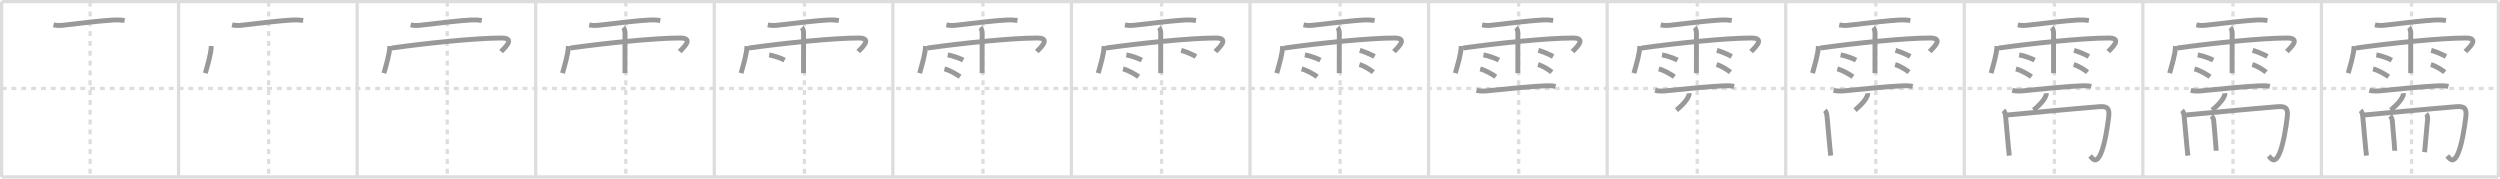 <svg width="1526px" height="109px" viewBox="0 0 1526 109" xmlns="http://www.w3.org/2000/svg" xmlns:xlink="http://www.w3.org/1999/xlink" xml:space="preserve" version="1.1" baseProfile="full">
<line x1="1" y1="1" x2="1525" y2="1" style="stroke:#ddd;stroke-width:2"></line>
<line x1="1" y1="1" x2="1" y2="108" style="stroke:#ddd;stroke-width:2"></line>
<line x1="1" y1="108" x2="1525" y2="108" style="stroke:#ddd;stroke-width:2"></line>
<line x1="1525" y1="1" x2="1525" y2="108" style="stroke:#ddd;stroke-width:2"></line>
<line x1="109" y1="1" x2="109" y2="108" style="stroke:#ddd;stroke-width:2"></line>
<line x1="218" y1="1" x2="218" y2="108" style="stroke:#ddd;stroke-width:2"></line>
<line x1="327" y1="1" x2="327" y2="108" style="stroke:#ddd;stroke-width:2"></line>
<line x1="436" y1="1" x2="436" y2="108" style="stroke:#ddd;stroke-width:2"></line>
<line x1="545" y1="1" x2="545" y2="108" style="stroke:#ddd;stroke-width:2"></line>
<line x1="654" y1="1" x2="654" y2="108" style="stroke:#ddd;stroke-width:2"></line>
<line x1="763" y1="1" x2="763" y2="108" style="stroke:#ddd;stroke-width:2"></line>
<line x1="872" y1="1" x2="872" y2="108" style="stroke:#ddd;stroke-width:2"></line>
<line x1="981" y1="1" x2="981" y2="108" style="stroke:#ddd;stroke-width:2"></line>
<line x1="1090" y1="1" x2="1090" y2="108" style="stroke:#ddd;stroke-width:2"></line>
<line x1="1199" y1="1" x2="1199" y2="108" style="stroke:#ddd;stroke-width:2"></line>
<line x1="1308" y1="1" x2="1308" y2="108" style="stroke:#ddd;stroke-width:2"></line>
<line x1="1417" y1="1" x2="1417" y2="108" style="stroke:#ddd;stroke-width:2"></line>
<line x1="1" y1="54" x2="1525" y2="54" style="stroke:#ddd;stroke-width:2;stroke-dasharray:3 3"></line>
<line x1="55" y1="1" x2="55" y2="108" style="stroke:#ddd;stroke-width:2;stroke-dasharray:3 3"></line>
<line x1="164" y1="1" x2="164" y2="108" style="stroke:#ddd;stroke-width:2;stroke-dasharray:3 3"></line>
<line x1="273" y1="1" x2="273" y2="108" style="stroke:#ddd;stroke-width:2;stroke-dasharray:3 3"></line>
<line x1="382" y1="1" x2="382" y2="108" style="stroke:#ddd;stroke-width:2;stroke-dasharray:3 3"></line>
<line x1="491" y1="1" x2="491" y2="108" style="stroke:#ddd;stroke-width:2;stroke-dasharray:3 3"></line>
<line x1="600" y1="1" x2="600" y2="108" style="stroke:#ddd;stroke-width:2;stroke-dasharray:3 3"></line>
<line x1="709" y1="1" x2="709" y2="108" style="stroke:#ddd;stroke-width:2;stroke-dasharray:3 3"></line>
<line x1="818" y1="1" x2="818" y2="108" style="stroke:#ddd;stroke-width:2;stroke-dasharray:3 3"></line>
<line x1="927" y1="1" x2="927" y2="108" style="stroke:#ddd;stroke-width:2;stroke-dasharray:3 3"></line>
<line x1="1036" y1="1" x2="1036" y2="108" style="stroke:#ddd;stroke-width:2;stroke-dasharray:3 3"></line>
<line x1="1145" y1="1" x2="1145" y2="108" style="stroke:#ddd;stroke-width:2;stroke-dasharray:3 3"></line>
<line x1="1254" y1="1" x2="1254" y2="108" style="stroke:#ddd;stroke-width:2;stroke-dasharray:3 3"></line>
<line x1="1363" y1="1" x2="1363" y2="108" style="stroke:#ddd;stroke-width:2;stroke-dasharray:3 3"></line>
<line x1="1472" y1="1" x2="1472" y2="108" style="stroke:#ddd;stroke-width:2;stroke-dasharray:3 3"></line>
<path d="M32.66,15.19c2.59,0.56,4.74,0.37,7.09,0.07c7.38-0.93,23.36-2.76,30-3.08c2.12-0.1,4.21,0,6.31,0.31" style="fill:none;stroke:#999;stroke-width:3"></path>

<path d="M141.66,15.19c2.59,0.56,4.74,0.37,7.09,0.07c7.38-0.93,23.36-2.76,30-3.08c2.12-0.1,4.21,0,6.31,0.31" style="fill:none;stroke:#999;stroke-width:3"></path>
<path d="M128.96,28.11c-0.22,5.31-2.17,11.19-3.61,16.55" style="fill:none;stroke:#999;stroke-width:3"></path>

<path d="M250.66,15.19c2.59,0.56,4.74,0.37,7.09,0.07c7.38-0.93,23.36-2.76,30-3.08c2.12-0.1,4.21,0,6.31,0.31" style="fill:none;stroke:#999;stroke-width:3"></path>
<path d="M237.96,28.11c-0.22,5.31-2.17,11.19-3.61,16.55" style="fill:none;stroke:#999;stroke-width:3"></path>
<path d="M239.1,29.32c21.02-2.95,51.34-6.12,67.05-6.12c9.1,0,1.17,6.61-0.28,8.28" style="fill:none;stroke:#999;stroke-width:3"></path>

<path d="M359.66,15.19c2.59,0.56,4.74,0.37,7.09,0.07c7.38-0.93,23.36-2.76,30-3.08c2.12-0.1,4.21,0,6.31,0.31" style="fill:none;stroke:#999;stroke-width:3"></path>
<path d="M346.96,28.11c-0.22,5.31-2.17,11.19-3.61,16.55" style="fill:none;stroke:#999;stroke-width:3"></path>
<path d="M348.1,29.32c21.02-2.95,51.34-6.12,67.05-6.12c9.1,0,1.17,6.61-0.28,8.28" style="fill:none;stroke:#999;stroke-width:3"></path>
<path d="M380.42,16.76c0.91,0.91,1.06,2.36,1.08,3.76c0,0.26-0.01,12.26-0.02,19.23c0,2.8-0.01,4.79-0.01,4.89" style="fill:none;stroke:#999;stroke-width:3"></path>

<path d="M468.66,15.19c2.59,0.56,4.74,0.37,7.09,0.07c7.38-0.93,23.36-2.76,30-3.08c2.12-0.1,4.21,0,6.31,0.31" style="fill:none;stroke:#999;stroke-width:3"></path>
<path d="M455.96,28.11c-0.22,5.31-2.17,11.19-3.61,16.55" style="fill:none;stroke:#999;stroke-width:3"></path>
<path d="M457.1,29.32c21.02-2.95,51.34-6.12,67.05-6.12c9.1,0,1.17,6.61-0.28,8.28" style="fill:none;stroke:#999;stroke-width:3"></path>
<path d="M489.42,16.76c0.91,0.91,1.06,2.36,1.08,3.76c0,0.26-0.01,12.26-0.02,19.23c0,2.8-0.01,4.79-0.01,4.89" style="fill:none;stroke:#999;stroke-width:3"></path>
<path d="M469.5,33.49c3.25,0.57,7.69,2.26,9.46,3.21" style="fill:none;stroke:#999;stroke-width:3"></path>

<path d="M577.66,15.19c2.59,0.56,4.74,0.37,7.09,0.07c7.38-0.93,23.36-2.76,30-3.08c2.12-0.1,4.21,0,6.31,0.31" style="fill:none;stroke:#999;stroke-width:3"></path>
<path d="M564.96,28.11c-0.22,5.31-2.17,11.19-3.61,16.55" style="fill:none;stroke:#999;stroke-width:3"></path>
<path d="M566.1,29.32c21.02-2.95,51.34-6.12,67.05-6.12c9.1,0,1.17,6.61-0.28,8.28" style="fill:none;stroke:#999;stroke-width:3"></path>
<path d="M598.42,16.76c0.91,0.91,1.06,2.36,1.08,3.76c0,0.26-0.01,12.26-0.02,19.23c0,2.8-0.01,4.79-0.01,4.89" style="fill:none;stroke:#999;stroke-width:3"></path>
<path d="M578.5,33.49c3.25,0.57,7.69,2.26,9.46,3.21" style="fill:none;stroke:#999;stroke-width:3"></path>
<path d="M576.5,42.06c3.08,0.75,7.84,3.52,9.52,4.78" style="fill:none;stroke:#999;stroke-width:3"></path>

<path d="M686.66,15.19c2.59,0.56,4.74,0.37,7.09,0.07c7.38-0.93,23.36-2.76,30-3.08c2.12-0.1,4.21,0,6.31,0.31" style="fill:none;stroke:#999;stroke-width:3"></path>
<path d="M673.96,28.11c-0.22,5.31-2.17,11.19-3.61,16.55" style="fill:none;stroke:#999;stroke-width:3"></path>
<path d="M675.1,29.32c21.02-2.95,51.34-6.12,67.05-6.12c9.1,0,1.17,6.61-0.28,8.28" style="fill:none;stroke:#999;stroke-width:3"></path>
<path d="M707.42,16.76c0.91,0.91,1.06,2.36,1.08,3.76c0,0.26-0.01,12.26-0.02,19.23c0,2.8-0.01,4.79-0.01,4.89" style="fill:none;stroke:#999;stroke-width:3"></path>
<path d="M687.5,33.49c3.25,0.57,7.69,2.26,9.46,3.21" style="fill:none;stroke:#999;stroke-width:3"></path>
<path d="M685.5,42.06c3.08,0.75,7.84,3.52,9.52,4.78" style="fill:none;stroke:#999;stroke-width:3"></path>
<path d="M721.0,30.75c3.56,0.97,7.6,2.92,9.03,3.73" style="fill:none;stroke:#999;stroke-width:3"></path>

<path d="M795.66,15.19c2.59,0.56,4.74,0.37,7.09,0.07c7.38-0.93,23.36-2.76,30-3.08c2.12-0.1,4.21,0,6.31,0.31" style="fill:none;stroke:#999;stroke-width:3"></path>
<path d="M782.96,28.11c-0.22,5.31-2.17,11.19-3.61,16.55" style="fill:none;stroke:#999;stroke-width:3"></path>
<path d="M784.1,29.32c21.02-2.95,51.34-6.12,67.05-6.12c9.1,0,1.17,6.61-0.28,8.28" style="fill:none;stroke:#999;stroke-width:3"></path>
<path d="M816.42,16.76c0.91,0.91,1.06,2.36,1.08,3.76c0,0.26-0.01,12.26-0.02,19.23c0,2.8-0.01,4.79-0.01,4.89" style="fill:none;stroke:#999;stroke-width:3"></path>
<path d="M796.5,33.49c3.25,0.57,7.69,2.26,9.46,3.21" style="fill:none;stroke:#999;stroke-width:3"></path>
<path d="M794.5,42.06c3.08,0.75,7.84,3.52,9.52,4.78" style="fill:none;stroke:#999;stroke-width:3"></path>
<path d="M830.0,30.75c3.56,0.97,7.6,2.92,9.03,3.73" style="fill:none;stroke:#999;stroke-width:3"></path>
<path d="M829.79,39.4c2.91,0.82,6.87,3.29,8.45,4.66" style="fill:none;stroke:#999;stroke-width:3"></path>

<path d="M904.66,15.19c2.59,0.56,4.74,0.37,7.09,0.07c7.38-0.93,23.36-2.76,30-3.08c2.12-0.1,4.21,0,6.31,0.31" style="fill:none;stroke:#999;stroke-width:3"></path>
<path d="M891.96,28.11c-0.22,5.31-2.17,11.19-3.61,16.55" style="fill:none;stroke:#999;stroke-width:3"></path>
<path d="M893.1,29.32c21.02-2.95,51.34-6.12,67.05-6.12c9.1,0,1.17,6.61-0.28,8.28" style="fill:none;stroke:#999;stroke-width:3"></path>
<path d="M925.42,16.76c0.91,0.91,1.06,2.36,1.08,3.76c0,0.26-0.01,12.26-0.02,19.23c0,2.8-0.01,4.79-0.01,4.89" style="fill:none;stroke:#999;stroke-width:3"></path>
<path d="M905.5,33.49c3.25,0.57,7.69,2.26,9.46,3.21" style="fill:none;stroke:#999;stroke-width:3"></path>
<path d="M903.5,42.06c3.08,0.75,7.84,3.52,9.52,4.78" style="fill:none;stroke:#999;stroke-width:3"></path>
<path d="M939.0,30.75c3.56,0.97,7.6,2.92,9.03,3.73" style="fill:none;stroke:#999;stroke-width:3"></path>
<path d="M938.79,39.4c2.91,0.82,6.87,3.29,8.45,4.66" style="fill:none;stroke:#999;stroke-width:3"></path>
<path d="M901.25,55.14c2.25,0.61,5.02,0.47,7.13,0.25c8.3-0.89,25.96-2.61,34.25-2.98c2.24-0.1,4.67-0.19,6.87,0.35" style="fill:none;stroke:#999;stroke-width:3"></path>

<path d="M1013.66,15.19c2.59,0.56,4.74,0.37,7.09,0.07c7.38-0.93,23.36-2.76,30-3.08c2.12-0.1,4.21,0,6.31,0.31" style="fill:none;stroke:#999;stroke-width:3"></path>
<path d="M1000.96,28.11c-0.22,5.31-2.17,11.19-3.61,16.55" style="fill:none;stroke:#999;stroke-width:3"></path>
<path d="M1002.1,29.32c21.02-2.95,51.34-6.12,67.05-6.12c9.1,0,1.17,6.61-0.28,8.28" style="fill:none;stroke:#999;stroke-width:3"></path>
<path d="M1034.42,16.76c0.91,0.91,1.06,2.36,1.08,3.76c0,0.26-0.01,12.26-0.02,19.23c0,2.8-0.01,4.79-0.01,4.89" style="fill:none;stroke:#999;stroke-width:3"></path>
<path d="M1014.5,33.49c3.25,0.57,7.69,2.26,9.46,3.21" style="fill:none;stroke:#999;stroke-width:3"></path>
<path d="M1012.5,42.06c3.08,0.75,7.84,3.52,9.52,4.78" style="fill:none;stroke:#999;stroke-width:3"></path>
<path d="M1048.0,30.75c3.56,0.97,7.6,2.92,9.03,3.73" style="fill:none;stroke:#999;stroke-width:3"></path>
<path d="M1047.79,39.4c2.91,0.82,6.87,3.29,8.45,4.66" style="fill:none;stroke:#999;stroke-width:3"></path>
<path d="M1010.25,55.14c2.25,0.61,5.02,0.47,7.13,0.25c8.3-0.89,25.96-2.61,34.25-2.98c2.24-0.1,4.67-0.19,6.87,0.35" style="fill:none;stroke:#999;stroke-width:3"></path>
<path d="M1031.03,56.89c0.06,0.64-0.05,1.24-0.34,1.82c-0.82,1.98-2.88,4.75-7.38,8.51" style="fill:none;stroke:#999;stroke-width:3"></path>

<path d="M1122.66,15.19c2.59,0.56,4.74,0.37,7.09,0.07c7.38-0.93,23.36-2.76,30-3.08c2.12-0.1,4.21,0,6.31,0.31" style="fill:none;stroke:#999;stroke-width:3"></path>
<path d="M1109.96,28.11c-0.22,5.31-2.17,11.19-3.61,16.55" style="fill:none;stroke:#999;stroke-width:3"></path>
<path d="M1111.1,29.32c21.02-2.95,51.34-6.12,67.05-6.12c9.1,0,1.17,6.61-0.28,8.28" style="fill:none;stroke:#999;stroke-width:3"></path>
<path d="M1143.42,16.76c0.91,0.91,1.06,2.36,1.08,3.76c0,0.26-0.01,12.26-0.02,19.23c0,2.8-0.01,4.79-0.01,4.89" style="fill:none;stroke:#999;stroke-width:3"></path>
<path d="M1123.5,33.49c3.25,0.57,7.69,2.26,9.46,3.21" style="fill:none;stroke:#999;stroke-width:3"></path>
<path d="M1121.5,42.06c3.08,0.75,7.84,3.52,9.52,4.78" style="fill:none;stroke:#999;stroke-width:3"></path>
<path d="M1157.0,30.75c3.56,0.97,7.6,2.92,9.03,3.73" style="fill:none;stroke:#999;stroke-width:3"></path>
<path d="M1156.79,39.4c2.91,0.82,6.87,3.29,8.45,4.66" style="fill:none;stroke:#999;stroke-width:3"></path>
<path d="M1119.25,55.14c2.25,0.61,5.02,0.47,7.13,0.25c8.3-0.89,25.96-2.61,34.25-2.98c2.24-0.1,4.67-0.19,6.87,0.35" style="fill:none;stroke:#999;stroke-width:3"></path>
<path d="M1140.03,56.89c0.06,0.64-0.05,1.24-0.34,1.82c-0.82,1.98-2.88,4.75-7.38,8.51" style="fill:none;stroke:#999;stroke-width:3"></path>
<path d="M1113.91,67.35c0.93,0.93,1.18,2.45,1.35,4.15c0.18,1.86,1.05,12,1.69,18.53c0.22,2.25,0.42,4.07,0.54,4.97" style="fill:none;stroke:#999;stroke-width:3"></path>

<path d="M1231.66,15.19c2.59,0.56,4.74,0.37,7.09,0.07c7.38-0.93,23.36-2.76,30-3.08c2.12-0.1,4.21,0,6.31,0.31" style="fill:none;stroke:#999;stroke-width:3"></path>
<path d="M1218.96,28.11c-0.22,5.31-2.17,11.19-3.61,16.55" style="fill:none;stroke:#999;stroke-width:3"></path>
<path d="M1220.1,29.32c21.02-2.95,51.34-6.12,67.05-6.12c9.1,0,1.17,6.61-0.28,8.28" style="fill:none;stroke:#999;stroke-width:3"></path>
<path d="M1252.42,16.76c0.91,0.91,1.06,2.36,1.08,3.76c0,0.26-0.01,12.26-0.02,19.23c0,2.8-0.01,4.79-0.01,4.89" style="fill:none;stroke:#999;stroke-width:3"></path>
<path d="M1232.5,33.49c3.25,0.57,7.69,2.26,9.46,3.21" style="fill:none;stroke:#999;stroke-width:3"></path>
<path d="M1230.5,42.06c3.08,0.75,7.84,3.52,9.52,4.78" style="fill:none;stroke:#999;stroke-width:3"></path>
<path d="M1266.0,30.75c3.56,0.97,7.6,2.92,9.03,3.73" style="fill:none;stroke:#999;stroke-width:3"></path>
<path d="M1265.79,39.4c2.91,0.82,6.87,3.29,8.45,4.66" style="fill:none;stroke:#999;stroke-width:3"></path>
<path d="M1228.25,55.14c2.25,0.61,5.02,0.47,7.13,0.25c8.3-0.89,25.96-2.61,34.25-2.98c2.24-0.1,4.67-0.19,6.87,0.35" style="fill:none;stroke:#999;stroke-width:3"></path>
<path d="M1249.03,56.89c0.06,0.64-0.05,1.24-0.34,1.82c-0.82,1.98-2.88,4.75-7.38,8.51" style="fill:none;stroke:#999;stroke-width:3"></path>
<path d="M1222.91,67.35c0.93,0.93,1.18,2.45,1.35,4.15c0.18,1.86,1.05,12,1.69,18.53c0.22,2.25,0.42,4.07,0.54,4.97" style="fill:none;stroke:#999;stroke-width:3"></path>
<path d="M1224.76,70.24c7.66-0.72,42.73-4.02,56.62-5.12c5.1-0.4,6.34,1.18,5.77,6.15c-0.7,6.04-2.43,17.33-4.94,22.77c-2.93,6.33-5.08,2.59-6.4,1.13" style="fill:none;stroke:#999;stroke-width:3"></path>

<path d="M1340.66,15.19c2.59,0.56,4.74,0.37,7.09,0.07c7.38-0.93,23.36-2.76,30-3.08c2.12-0.1,4.21,0,6.31,0.31" style="fill:none;stroke:#999;stroke-width:3"></path>
<path d="M1327.96,28.11c-0.22,5.31-2.17,11.19-3.61,16.55" style="fill:none;stroke:#999;stroke-width:3"></path>
<path d="M1329.1,29.32c21.02-2.95,51.34-6.12,67.05-6.12c9.1,0,1.17,6.61-0.28,8.28" style="fill:none;stroke:#999;stroke-width:3"></path>
<path d="M1361.42,16.76c0.91,0.91,1.06,2.36,1.08,3.76c0,0.26-0.01,12.26-0.02,19.23c0,2.8-0.01,4.79-0.01,4.89" style="fill:none;stroke:#999;stroke-width:3"></path>
<path d="M1341.5,33.49c3.25,0.57,7.69,2.26,9.46,3.21" style="fill:none;stroke:#999;stroke-width:3"></path>
<path d="M1339.5,42.06c3.08,0.75,7.84,3.52,9.52,4.78" style="fill:none;stroke:#999;stroke-width:3"></path>
<path d="M1375.0,30.75c3.56,0.97,7.6,2.92,9.03,3.73" style="fill:none;stroke:#999;stroke-width:3"></path>
<path d="M1374.79,39.4c2.91,0.82,6.87,3.29,8.45,4.66" style="fill:none;stroke:#999;stroke-width:3"></path>
<path d="M1337.25,55.14c2.25,0.61,5.02,0.47,7.13,0.25c8.3-0.89,25.96-2.61,34.25-2.98c2.24-0.1,4.67-0.19,6.87,0.35" style="fill:none;stroke:#999;stroke-width:3"></path>
<path d="M1358.03,56.89c0.06,0.64-0.05,1.24-0.34,1.82c-0.82,1.98-2.88,4.75-7.38,8.51" style="fill:none;stroke:#999;stroke-width:3"></path>
<path d="M1331.91,67.35c0.93,0.93,1.18,2.45,1.35,4.15c0.18,1.86,1.05,12,1.69,18.53c0.22,2.25,0.42,4.07,0.54,4.97" style="fill:none;stroke:#999;stroke-width:3"></path>
<path d="M1333.76,70.24c7.66-0.72,42.73-4.02,56.62-5.12c5.1-0.4,6.34,1.18,5.77,6.15c-0.7,6.04-2.43,17.33-4.94,22.77c-2.93,6.33-5.08,2.59-6.4,1.13" style="fill:none;stroke:#999;stroke-width:3"></path>
<path d="M1349.92,70.76c0.91,0.91,1.25,2.09,1.33,3.01c0.17,2.09,0.81,8.87,1.19,13.74c0.18,2.29,0.31,4.05,0.31,4.49" style="fill:none;stroke:#999;stroke-width:3"></path>

<path d="M1449.66,15.19c2.59,0.56,4.74,0.37,7.09,0.07c7.38-0.93,23.36-2.76,30-3.08c2.12-0.1,4.21,0,6.31,0.31" style="fill:none;stroke:#999;stroke-width:3"></path>
<path d="M1436.96,28.11c-0.22,5.31-2.17,11.19-3.61,16.55" style="fill:none;stroke:#999;stroke-width:3"></path>
<path d="M1438.1,29.32c21.02-2.95,51.34-6.12,67.05-6.12c9.1,0,1.17,6.61-0.28,8.28" style="fill:none;stroke:#999;stroke-width:3"></path>
<path d="M1470.42,16.76c0.91,0.91,1.06,2.36,1.08,3.76c0,0.26-0.01,12.26-0.02,19.23c0,2.8-0.01,4.79-0.01,4.89" style="fill:none;stroke:#999;stroke-width:3"></path>
<path d="M1450.5,33.49c3.25,0.57,7.69,2.26,9.46,3.21" style="fill:none;stroke:#999;stroke-width:3"></path>
<path d="M1448.5,42.06c3.08,0.75,7.84,3.52,9.52,4.78" style="fill:none;stroke:#999;stroke-width:3"></path>
<path d="M1484.0,30.75c3.56,0.97,7.6,2.92,9.03,3.73" style="fill:none;stroke:#999;stroke-width:3"></path>
<path d="M1483.79,39.4c2.91,0.82,6.87,3.29,8.45,4.66" style="fill:none;stroke:#999;stroke-width:3"></path>
<path d="M1446.25,55.14c2.25,0.61,5.02,0.47,7.13,0.25c8.3-0.89,25.96-2.61,34.25-2.98c2.24-0.1,4.67-0.19,6.87,0.35" style="fill:none;stroke:#999;stroke-width:3"></path>
<path d="M1467.03,56.89c0.06,0.64-0.05,1.24-0.34,1.82c-0.82,1.98-2.88,4.75-7.38,8.51" style="fill:none;stroke:#999;stroke-width:3"></path>
<path d="M1440.91,67.35c0.93,0.93,1.18,2.45,1.35,4.15c0.18,1.86,1.05,12,1.69,18.53c0.22,2.25,0.42,4.07,0.54,4.97" style="fill:none;stroke:#999;stroke-width:3"></path>
<path d="M1442.76,70.24c7.66-0.72,42.73-4.02,56.62-5.12c5.1-0.4,6.34,1.18,5.77,6.15c-0.7,6.04-2.43,17.33-4.94,22.77c-2.93,6.33-5.08,2.59-6.4,1.13" style="fill:none;stroke:#999;stroke-width:3"></path>
<path d="M1458.92,70.76c0.91,0.91,1.25,2.09,1.33,3.01c0.17,2.09,0.81,8.87,1.19,13.74c0.18,2.29,0.31,4.05,0.31,4.49" style="fill:none;stroke:#999;stroke-width:3"></path>
<path d="M1480.92,69.51c0.97,0.97,0.97,2.37,0.83,3.76c-0.35,3.33-0.83,8.76-1.26,13.98c-0.18,2.2-0.36,4.19-0.51,5.64" style="fill:none;stroke:#999;stroke-width:3"></path>

</svg>
